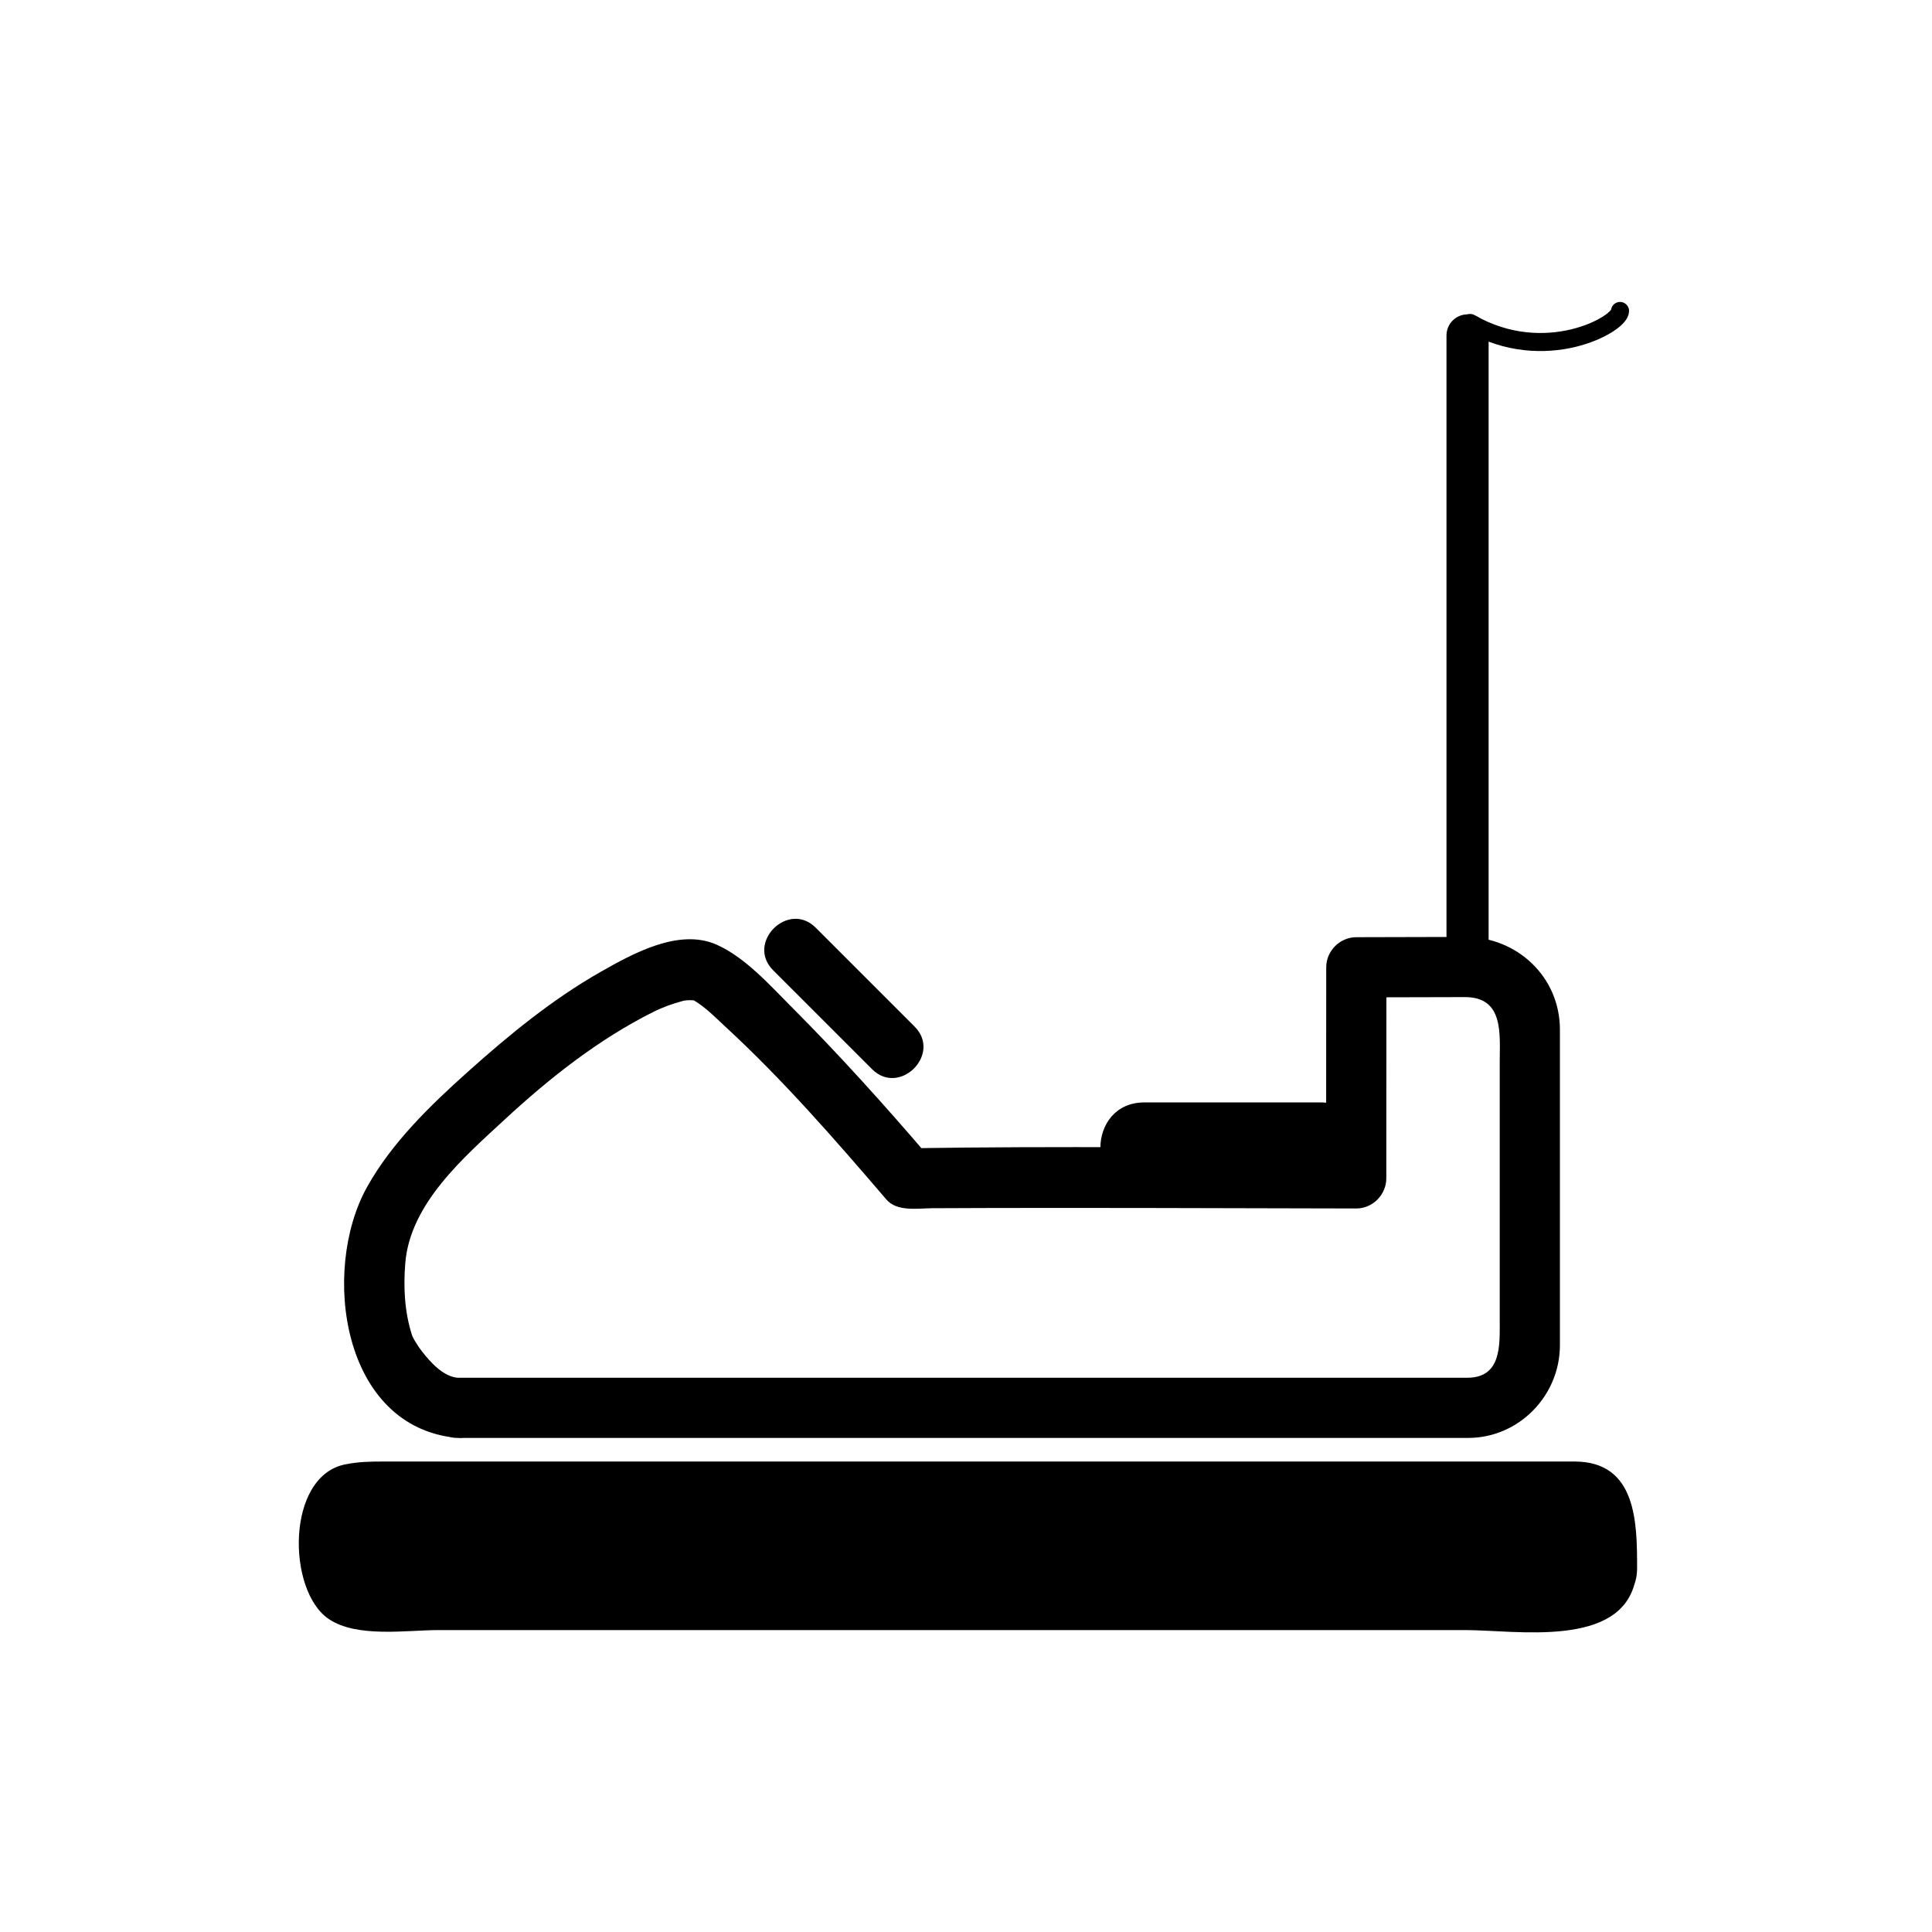 <svg xmlns="http://www.w3.org/2000/svg" viewBox="20 20 321 321">
<g fill="#000">
	<path fill="none" stroke="#000" stroke-miterlimit="10" d="M44.239,121.792"/>
	<path d="M96.007,248.91c-2.399-0.215-4.559-2.644-5.934-4.43c-0.972-1.264-1.516-2.334-1.614-2.636
		c-1.256-3.889-1.448-7.944-1.119-11.994c0.805-9.894,9.759-17.592,16.553-23.875c7.433-6.874,15.602-13.327,24.693-17.864
		c1.54-0.769,3.142-1.335,4.801-1.787c1.453-0.396,2.89,0.263,0.945-0.595c2.335,1.029,4.239,3.061,6.117,4.788
		c9.625,8.858,18.324,18.861,26.829,28.784c1.768,2.063,5.22,1.461,7.644,1.442c3.417-0.025,6.834-0.032,10.251-0.038
		c8.771-0.018,17.541-0.008,26.312,0.004c11.282,0.016,22.565,0.041,33.848,0.078c2.727,0.009,4.999-2.281,5-5
		c0.006-11.691,0.013-23.383,0.019-35.074c-1.667,1.667-3.333,3.333-5,5c6.015-0.015,12.029-0.03,18.045-0.045
		c6.505-0.017,5.781,6.174,5.781,10.683c0,14.36,0,28.721,0,43.081c0,3.987,0.339,9.478-5.381,9.478c-2.127,0-4.254,0-6.38,0
		c-11.155,0-22.31,0-33.465,0C181.304,248.91,138.656,248.91,96.007,248.91c-6.449,0-6.449,10,0,10c49.826,0,99.652,0,149.478,0
		c6.146,0,12.291,0,18.436,0c8.444,0,15.257-7.021,15.257-15.404c0-4.893,0-9.786,0-14.679c0-12.586,0-25.172,0-37.757
		c0-8.781-7.145-15.423-15.781-15.401c-6.016,0.015-12.03,0.03-18.045,0.045c-2.727,0.007-4.999,2.27-5,5
		c-0.006,11.691-0.013,23.383-0.019,35.074c1.667-1.667,3.333-3.333,5-5c-24.826-0.081-49.676-0.396-74.5,0
		c1.179,0.488,2.357,0.977,3.536,1.465c-7.338-8.572-14.907-16.991-22.881-24.978c-3.592-3.598-7.709-8.243-12.452-10.332
		c-6.257-2.756-13.918,1.508-19.29,4.562c-7.95,4.521-15.202,10.466-21.993,16.552c-6.257,5.608-12.71,11.836-16.813,19.252
		c-7.61,13.755-4.234,39.872,15.068,41.601C102.433,259.485,102.377,249.48,96.007,248.91z"/>
	<path d="M277.265,278.52c0.589-2.914,6.646-2.688,3.527-2.688c-0.994,0-1.988,0-2.981,0 
		c-3.605,0-7.211,0-10.816,0c-12.289,0-24.579,0-36.869,0c-32.106,0-64.213,0-96.32,0c-17.783,0-35.566,0-53.349,0
		c2.518,0,4.586,7.053,4.586,4.083c0-0.843,0-1.686,0-2.528c0-0.941,0-1.884,0-2.825c0-3.936,0.268,3.274-4.714,3.274
		c0.417,0,0.834,0,1.251,0c2.648,0,5.297,0,7.946,0c10.979,0,21.959,0,32.938,0c52.687,0,105.375,0,158.062,0
		c0.354,0,0.707,0,1.061,0c-2.519,0-4.588-7.051-4.588-4.082c0,0.843,0,1.686,0,2.528c0,1.388,0,2.775,0,4.164
		c0,9.686,15.004,9.771,15.004,0.107c0-7.478-0.043-17.722-10.387-17.722c-1.702,0-3.404,0-5.107,0c-9.635,0-19.27,0-28.903,0
		c-31.401,0-62.802,0-94.203,0c-23.215,0-46.431,0-69.647,0c-2.253,0-4.169,0.025-6.423,0.48
		c-9.846,1.988-9.66,21.002-2.71,25.687c4.707,3.173,12.936,1.837,18.288,1.837c56.835,0,113.671,0,170.506,0
		c8.505,0,26.007,3.1,28.32-8.355C293.644,273.031,279.18,269.037,277.265,278.52z"/>
	<line sfill="none" stroke="#000" stroke-width="7" stroke-linecap="round" stroke-miterlimit="10" x1="263.833" y1="75.73" x2="263.833" y2="181.667"/>
	<path d="M148.452,181.203c5.48,5.479,10.96,10.96,16.44,16.439c4.564,4.564,11.635-2.507,7.071-7.07 c-5.48-5.48-10.96-10.96-16.44-16.44C150.959,169.568,143.889,176.64,148.452,181.203L148.452,181.203z"/>
	<path d="M239.391,203.165c-9.751,0-19.502,0-29.254,0c-9.686,0-9.771,15.004-0.107,15.004 c9.751,0,19.502,0,29.254,0C248.969,218.169,249.055,203.165,239.391,203.165L239.391,203.165z"/>
	<path fill="none" stroke="#000" stroke-width="3" stroke-linecap="round" stroke-miterlimit="10" d="M289.166,71.667 c0,2.211-12.447,9.167-24.896,2"/>
</g>
</svg>
